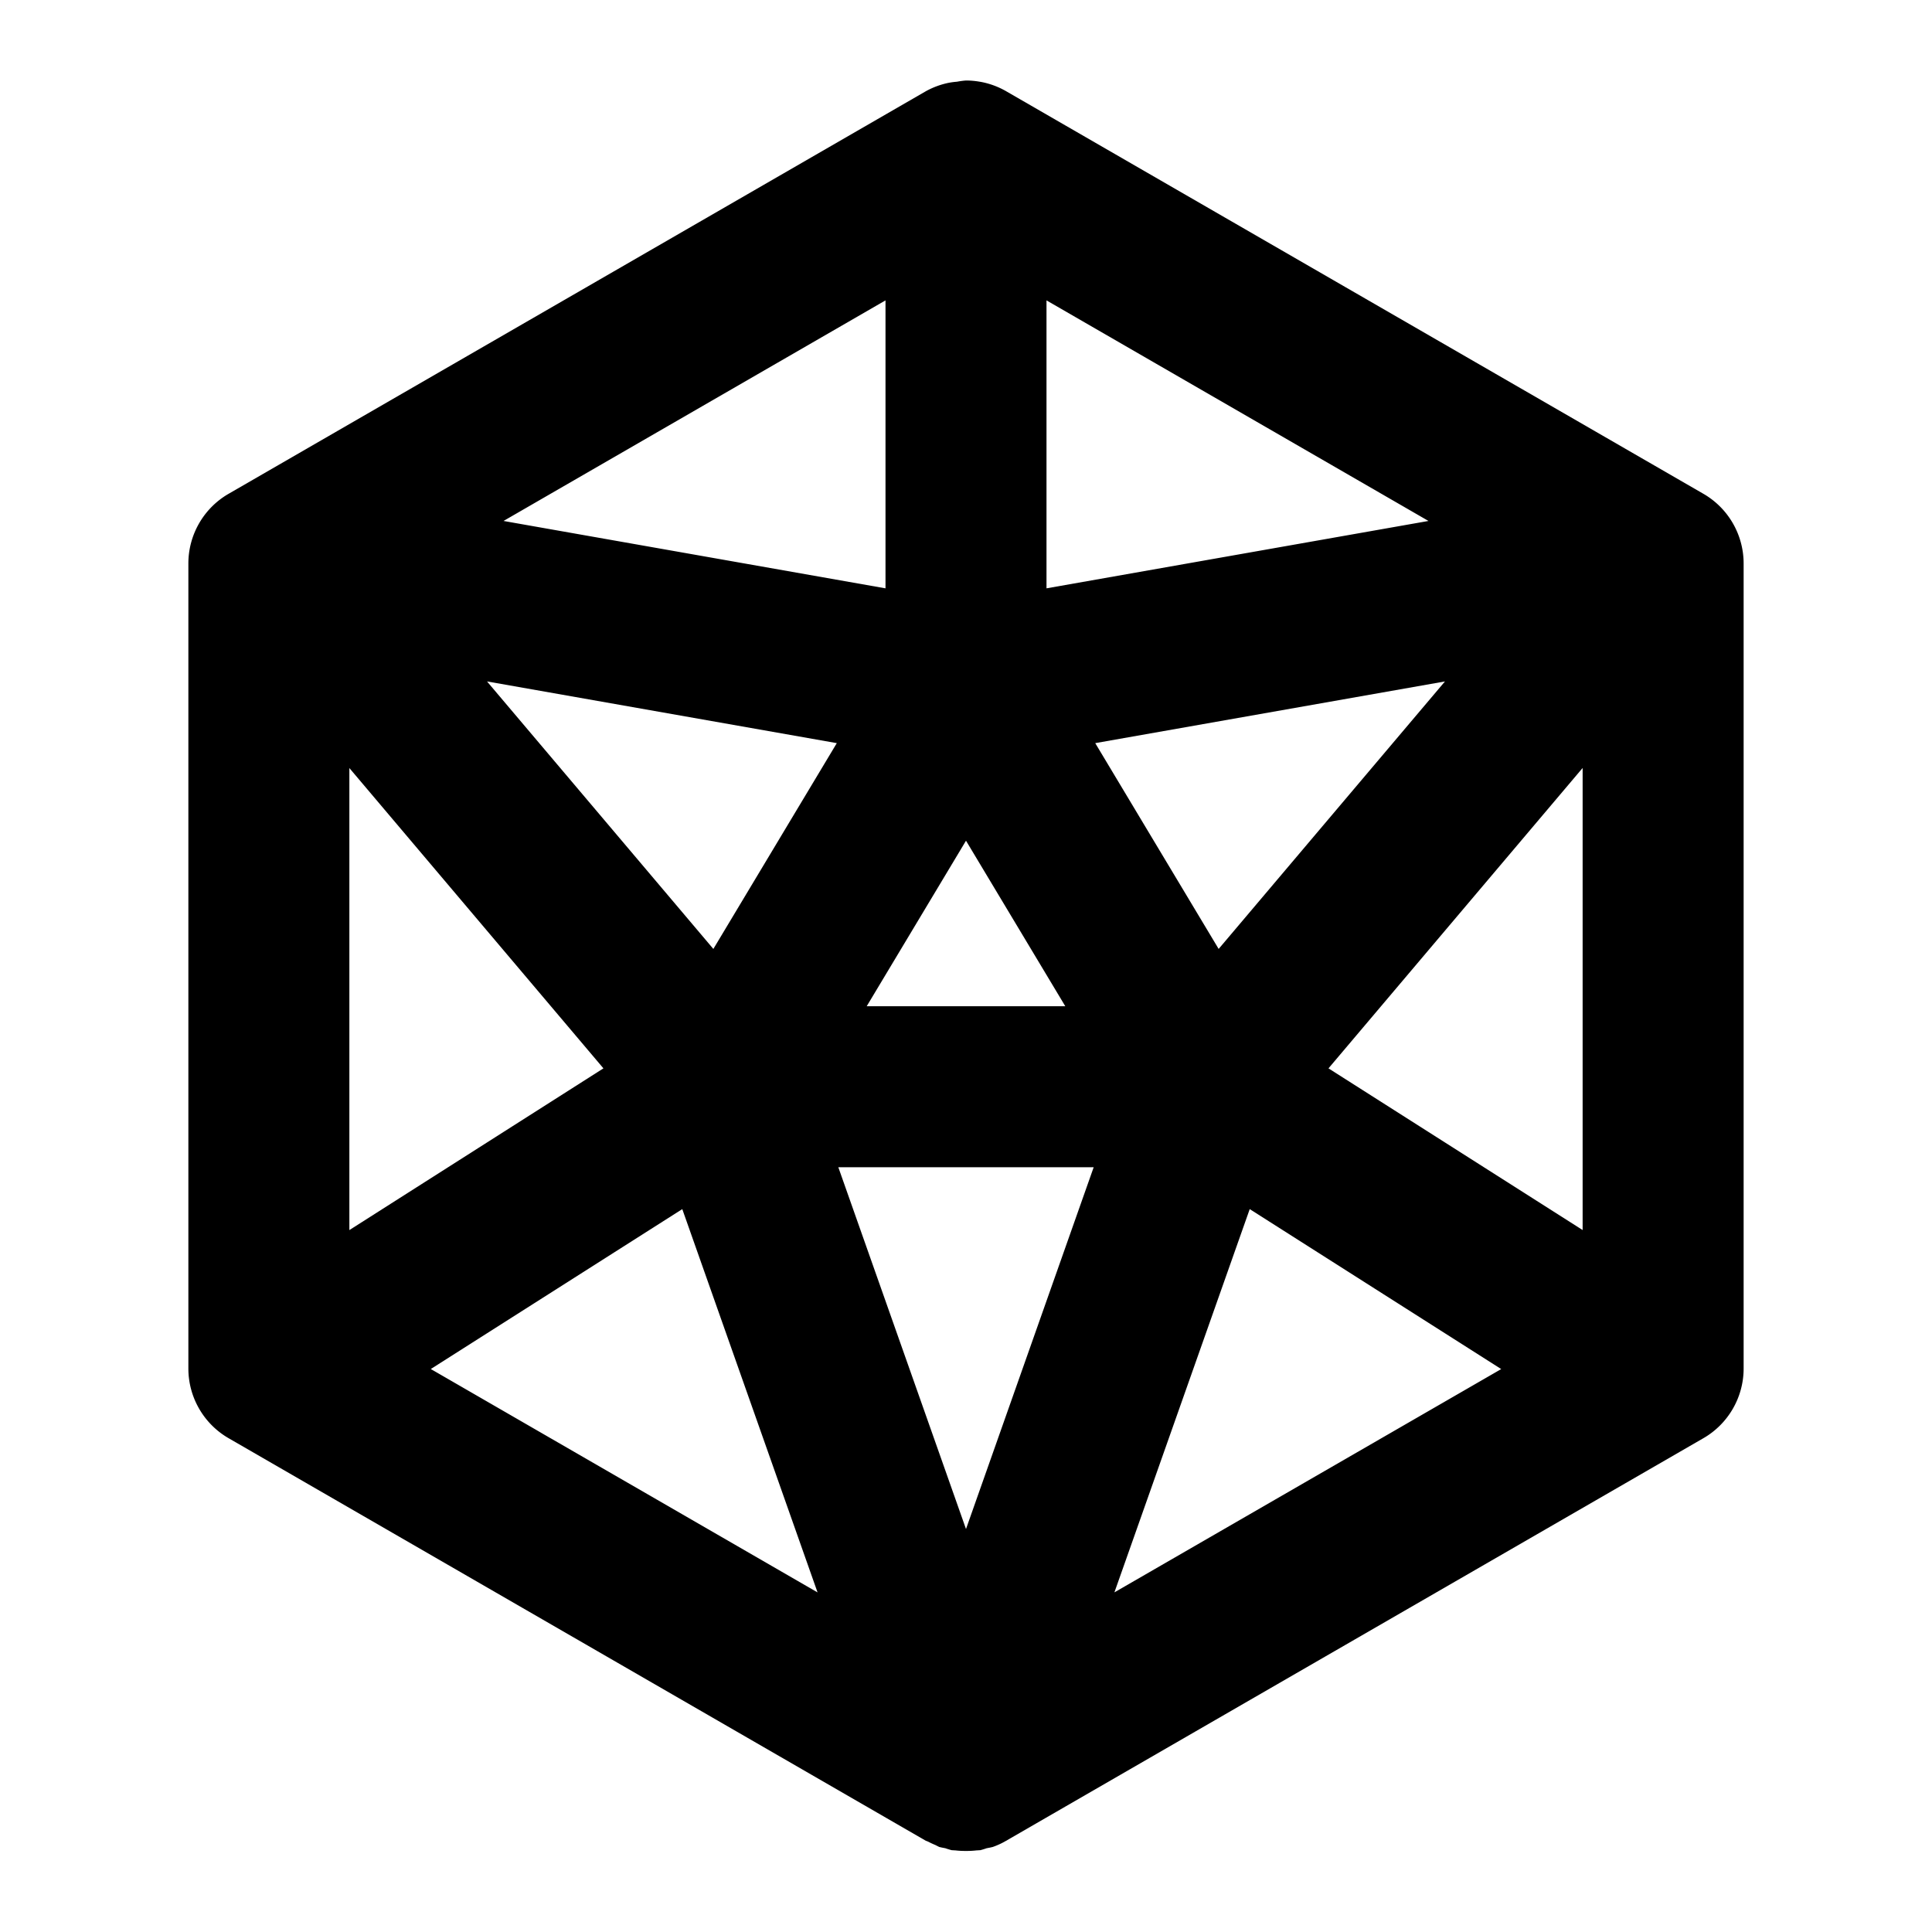 <svg xmlns="http://www.w3.org/2000/svg" width="48" height="48" viewBox="0 0 48 48"><path d="M24 2a2 2 0 0 0-.223.03 2 2 0 0 0-.195.025 2 2 0 0 0-.582.213l-17.32 10a2 2 0 0 0-1 1.732v20a2 2 0 0 0 1 1.732l17.32 10 .057.022a2 2 0 0 0 .18.084l.097.049a2 2 0 0 0 .15.031 2 2 0 0 0 .159.049l.062.004.037.002a2 2 0 0 0 .258.013 2 2 0 0 0 .258-.013l.037-.002.062-.004a2 2 0 0 0 .159-.049 2 2 0 0 0 .15-.031 2 2 0 0 0 .197-.082l.004-.002a2 2 0 0 0 .131-.07H25l.021-.012.008-.006 17.291-9.983a2 2 0 0 0 1-1.732V14a2 2 0 0 0-1-1.732L25 2.268a2 2 0 0 0-.639-.235l-.027-.004A2 2 0 0 0 24 2zm-2 5.463v7.154l-9.49-1.674zm4 0 9.49 5.48L26 14.617zM12.1 16.93l8.69 1.533-3.067 5.113zm23.8 0-5.623 6.646-3.066-5.113zm3.42 2.15v11.48l-6.314-4.017zm-30.64.002 6.312 7.461-6.312 4.018zM24 20.887 26.467 25h-4.934zM20.828 29h6.344L24 37.988zm-3.877 1.04 3.361 9.523-9.609-5.55zm14.098 0 6.248 3.974-9.61 5.548z"/></svg>